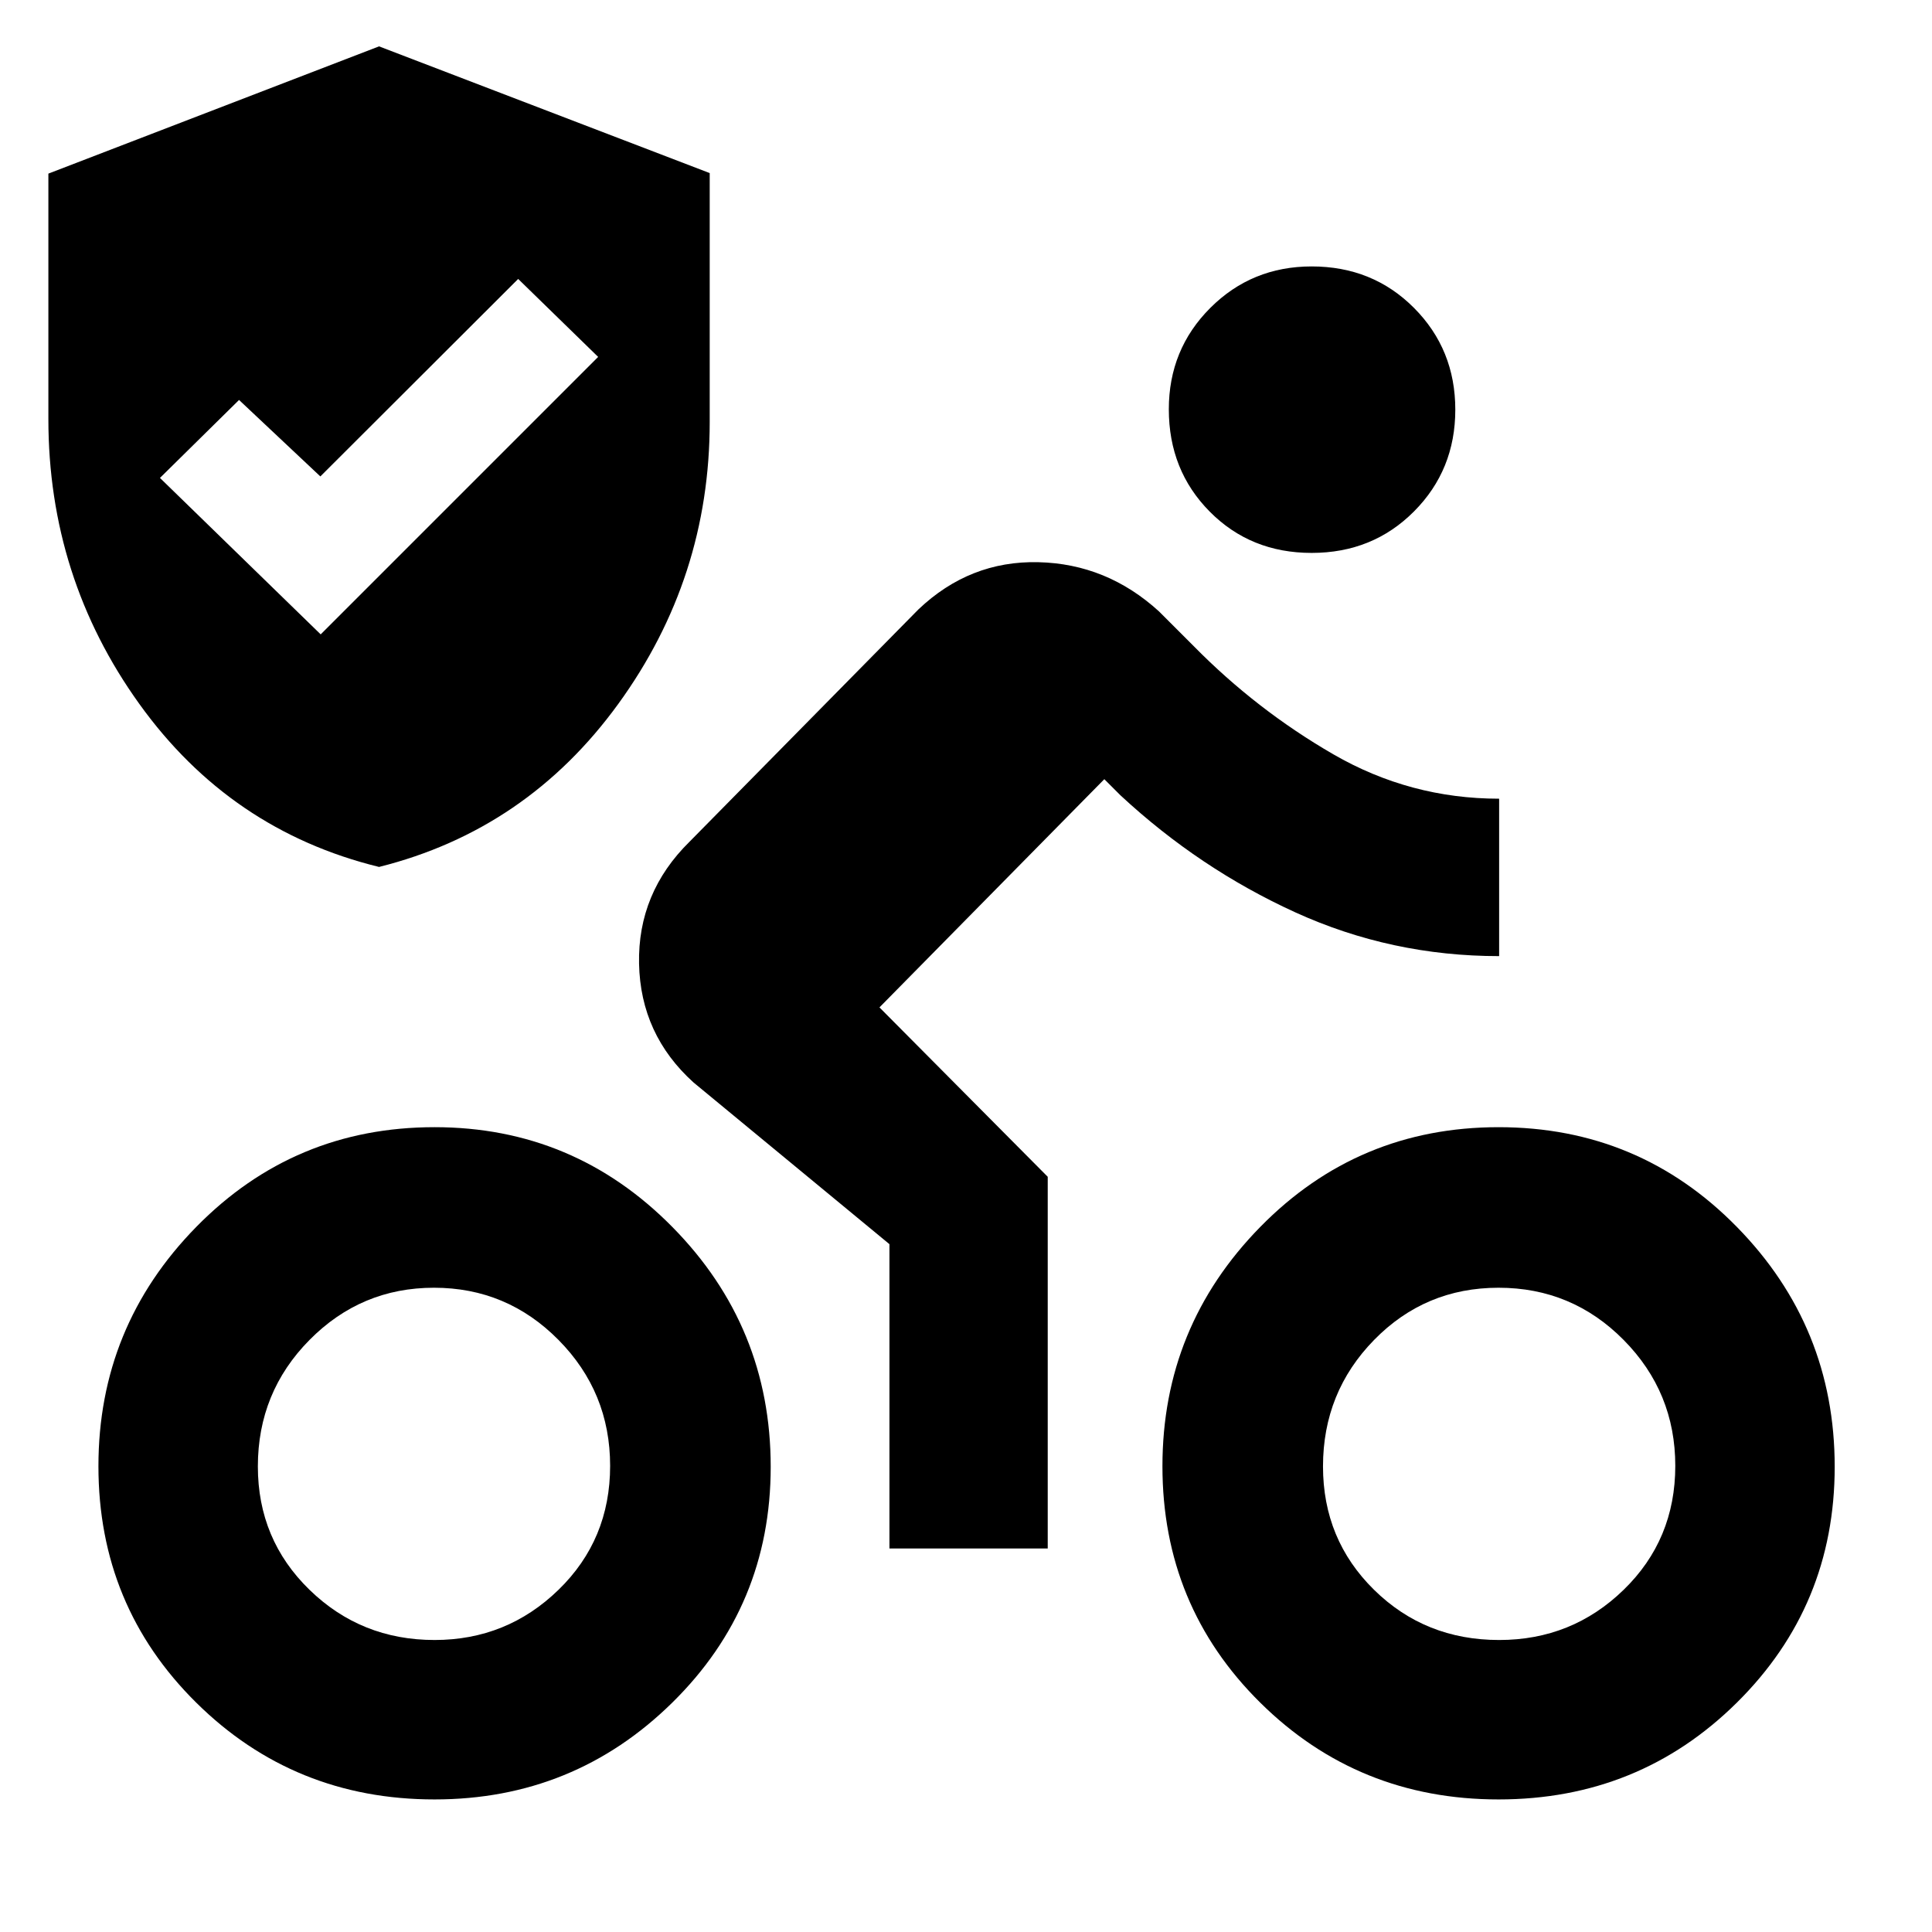 <svg xmlns="http://www.w3.org/2000/svg" width="48" height="48" viewBox="0 -960 960 960"><path d="M744.91-145.09q36.21 0 61.87-24.94 25.66-24.93 25.66-61.59 0-36.61-25.66-62.56-25.66-25.95-62.15-25.95-36.49 0-61.86 25.95-25.38 25.95-25.38 62.85 0 36.33 25.36 61.29 25.36 24.95 62.16 24.95Zm-.28 79.22q-69.8 0-118.41-48.08-48.61-48.07-48.61-117.49 0-69.35 48.61-118.91t118.41-49.56q69.81 0 118.41 49.56 48.61 49.56 48.61 119.19 0 69.07-48.61 117.18-48.6 48.11-118.41 48.11Zm-92.87-619.39q-30.32 0-50.65-20.52t-20.33-50.85q0-29.76 20.61-50.37 20.61-20.61 50.37-20.61 30.33 0 50.85 20.61 20.52 20.61 20.52 50.56 0 29.96-20.52 50.57t-50.85 20.61Zm-209.8 494.7v-151.22l-97.31-80.31q-26.39-23.82-27.11-59.06-.71-35.24 25.11-60.63l113.7-115.4q25.51-24.26 59.56-23.47 34.05.78 60 24.47l17.22 17.22q31.21 31.71 69.39 53.77 38.18 22.06 82.39 22.06v78.22q-53.56 0-101.26-21.74-47.69-21.74-86.92-58.18l-8-8L437-459.43l83.61 84.17v184.7h-78.65Zm-226.03 45.47q35.93 0 61.59-24.94 25.65-24.93 25.65-61.59 0-36.61-25.64-62.56-25.64-25.95-61.88-25.95-36.21 0-61.86 25.95-25.66 25.95-25.66 62.85 0 36.33 25.66 61.29 25.65 24.95 62.14 24.95Zm-56.58-499.69 137.87-137.87-39.74-38.74-98.3 98.13-40.4-38-39.3 38.74 79.87 77.74Zm56.58 578.91q-69.8 0-118.41-48.08-48.61-48.07-48.61-117.49 0-69.35 48.61-118.91t118.41-49.56q69.24 0 118.13 49.56 48.9 49.56 48.9 119.19 0 69.07-48.9 117.18-48.89 48.11-118.13 48.11Zm-27.58-463.35q-73.96-18.13-119.13-81.02-45.18-62.89-45.18-141.57v-121.92l164.31-63.23L352.65-874v123.68q0 77.54-45.46 140.13-45.46 62.59-118.84 80.97Z"/></svg>